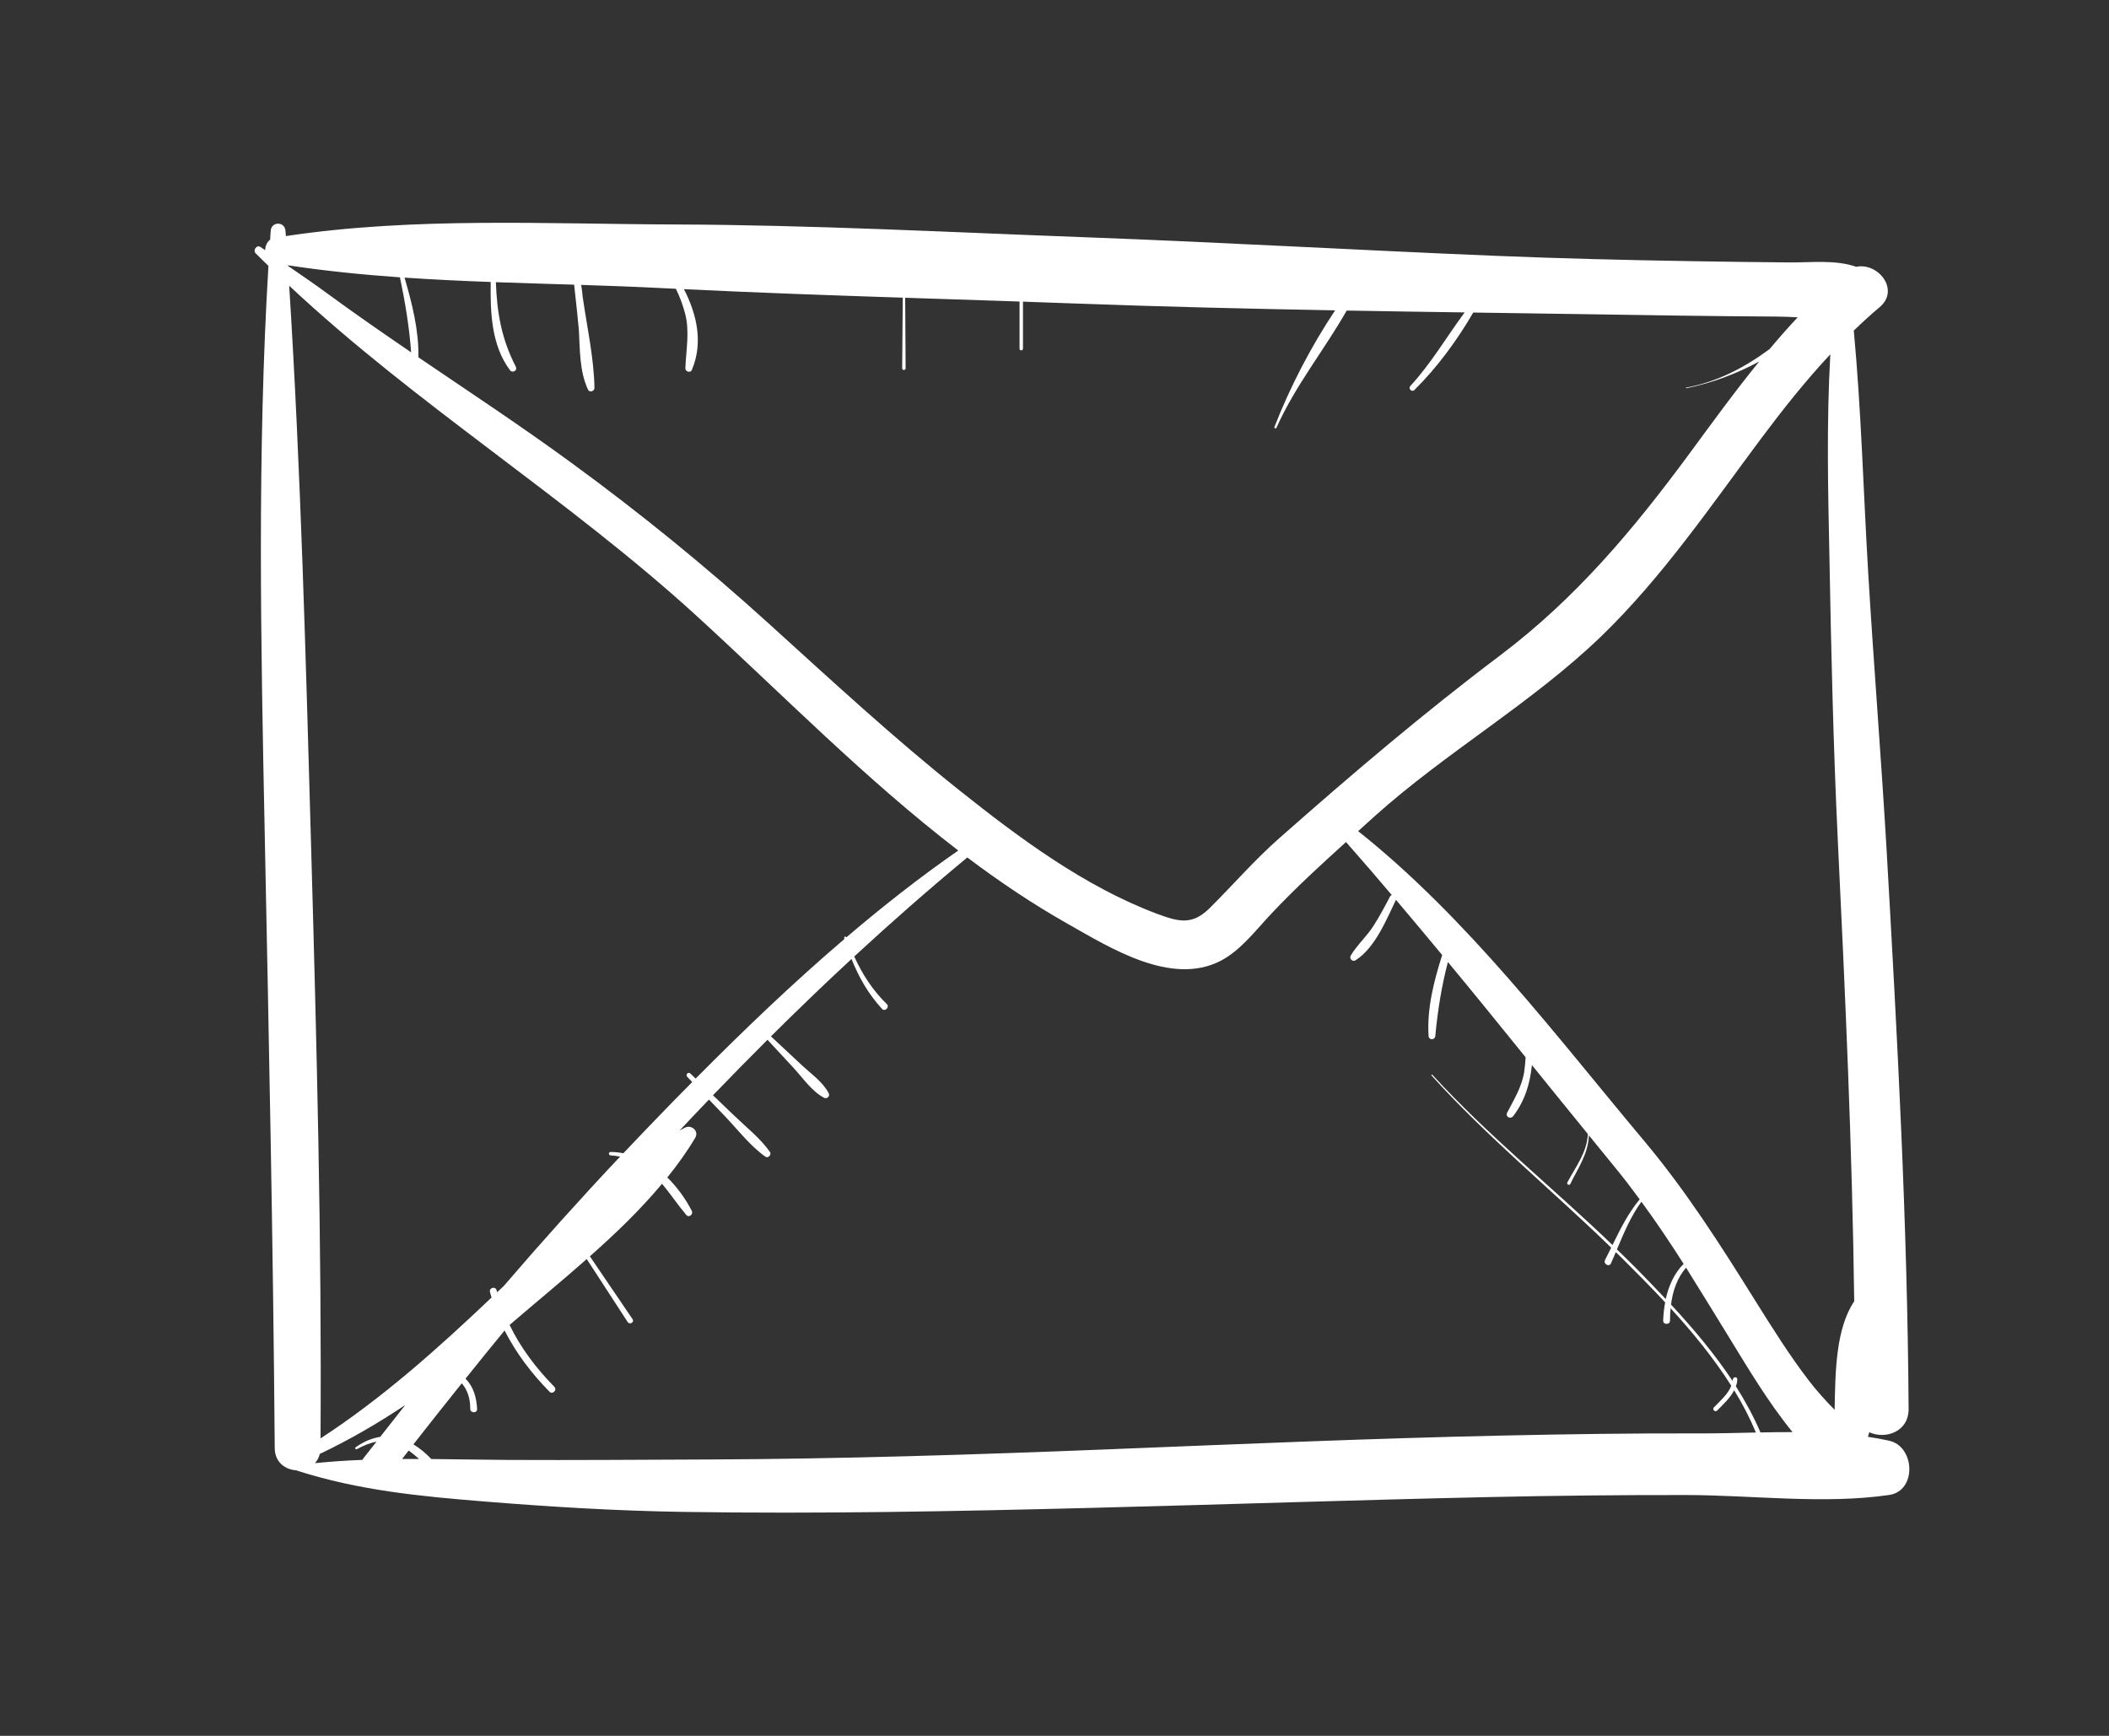 <?xml version="1.0" encoding="UTF-8" standalone="no"?>
<!DOCTYPE svg PUBLIC "-//W3C//DTD SVG 1.1//EN" "http://www.w3.org/Graphics/SVG/1.1/DTD/svg11.dtd">
<svg width="100%" height="100%" viewBox="0 0 147 121" version="1.1" xmlns="http://www.w3.org/2000/svg" xmlns:xlink="http://www.w3.org/1999/xlink" xml:space="preserve" xmlns:serif="http://www.serif.com/" style="fill-rule:evenodd;clip-rule:evenodd;stroke-linejoin:round;stroke-miterlimit:2;">
    <rect x="0" y="0" width="147" height="121" fill="#333333" stroke="none"/>
    <g id="ArtBoard1" transform="matrix(0.076,0,0,0.112,0,0)">
        <rect x="0" y="0" width="1920" height="1080" style="fill:none;"/>
        <g transform="matrix(13.126,0,0,8.943,-22575.2,-2919.01)">
            <path d="M1824.84,426.308C1815.61,426.506 1806.38,426.907 1797.15,427.273C1787.88,427.64 1778.6,427.938 1769.32,427.973C1764.68,427.99 1760.05,428.027 1755.41,428.004C1753.6,427.995 1751.81,427.956 1750.02,427.941C1749.63,427.53 1749.21,427.184 1748.77,426.92C1749.89,425.499 1751.01,424.082 1752.15,422.67C1752.53,423.113 1752.75,423.714 1752.74,424.455C1752.74,424.765 1753.24,424.763 1753.22,424.455C1753.18,423.662 1752.97,422.908 1752.41,422.348C1753.31,421.228 1754.22,420.109 1755.14,418.997C1755.94,420.562 1757,421.959 1758.28,423.258C1758.49,423.479 1758.83,423.14 1758.62,422.919C1757.33,421.606 1756.26,420.199 1755.49,418.61C1755.59,418.523 1755.7,418.436 1755.8,418.347C1757.43,416.952 1759.18,415.524 1760.88,414.023C1761.84,415.485 1762.79,416.946 1763.74,418.406C1763.88,418.623 1764.23,418.418 1764.08,418.205C1763.09,416.748 1762.1,415.29 1761.1,413.833C1762.9,412.247 1764.64,410.58 1766.14,408.785C1766.71,409.458 1767.22,410.226 1767.84,410.96C1768.03,411.178 1768.34,410.901 1768.22,410.669C1767.78,409.823 1767.2,409.018 1766.51,408.346C1767.23,407.459 1767.89,406.541 1768.46,405.586C1768.74,405.114 1768.2,404.654 1767.75,404.876C1767.62,404.939 1767.5,405.01 1767.37,405.076C1768.05,404.354 1768.73,403.638 1769.42,402.924C1769.8,403.326 1770.19,403.727 1770.58,404.129C1771.46,405.054 1772.31,406.158 1773.36,406.898C1773.55,407.035 1773.82,406.764 1773.68,406.57C1773.01,405.615 1772.02,404.848 1771.18,404.039C1770.68,403.568 1770.19,403.097 1769.7,402.625C1770.96,401.323 1772.23,400.038 1773.51,398.764C1774.12,399.419 1774.73,400.076 1775.34,400.731C1775.98,401.423 1776.61,402.353 1777.46,402.799C1777.67,402.912 1777.9,402.686 1777.78,402.471C1777.38,401.708 1776.58,401.153 1775.95,400.572C1775.22,399.891 1774.48,399.208 1773.75,398.527C1775.6,396.698 1777.47,394.901 1779.38,393.142C1779.89,394.408 1780.55,395.57 1781.51,396.612C1781.71,396.839 1782.07,396.489 1781.84,396.274C1780.84,395.299 1780.13,394.191 1779.57,392.967C1782.15,390.595 1784.78,388.295 1787.47,386.076C1789.72,387.761 1792.05,389.324 1794.5,390.703C1797.48,392.379 1801.71,395.035 1805.16,393.275C1806.58,392.55 1807.68,391.069 1808.76,389.939C1810.39,388.218 1812.16,386.597 1813.93,385.002C1815.01,386.224 1816.08,387.454 1817.13,388.692C1817.08,388.705 1817.03,388.74 1817,388.806C1816.64,389.496 1816.27,390.18 1815.85,390.837C1815.38,391.575 1814.7,392.161 1814.26,392.906C1814.14,393.11 1814.38,393.363 1814.59,393.234C1815.95,392.384 1816.74,390.439 1817.41,389.048C1817.42,389.039 1817.41,389.03 1817.42,389.021C1818.5,390.296 1819.58,391.576 1820.65,392.865C1820.07,394.687 1819.58,396.581 1819.7,398.493C1819.71,398.805 1820.15,398.798 1820.17,398.493C1820.34,396.7 1820.61,395.036 1821.05,393.352C1822.88,395.551 1824.68,397.765 1826.48,399.981C1826.46,400.323 1826.43,400.665 1826.38,401.005C1826.21,402.051 1825.67,402.917 1825.19,403.837C1825.05,404.12 1825.42,404.318 1825.61,404.08C1826.44,403.003 1826.79,401.792 1826.92,400.523C1828.22,402.124 1829.52,403.725 1830.83,405.324C1830.76,406.621 1829.99,407.583 1829.4,408.681C1829.32,408.817 1829.54,408.939 1829.6,408.802C1830.15,407.68 1830.86,406.689 1830.9,405.413C1831.54,406.196 1832.18,406.98 1832.82,407.761C1833.39,408.452 1833.92,409.157 1834.45,409.869C1833.65,410.823 1833.1,411.931 1832.55,413.046C1828.39,409.063 1823.86,405.439 1819.96,401.197C1819.93,401.159 1819.87,401.215 1819.91,401.253C1823.79,405.534 1828.31,409.212 1832.46,413.231C1832.32,413.517 1832.17,413.802 1832.03,414.086C1831.88,414.362 1832.32,414.605 1832.44,414.328C1832.56,414.068 1832.67,413.806 1832.78,413.543C1832.91,413.669 1833.04,413.792 1833.17,413.917C1834.17,414.907 1835.21,415.949 1836.23,417.039C1836.15,417.452 1836.11,417.878 1836.09,418.306C1836.08,418.614 1836.57,418.615 1836.57,418.306C1836.57,418.018 1836.58,417.732 1836.61,417.448C1838.15,419.125 1839.63,420.924 1840.85,422.843C1840.62,423.431 1840.05,423.922 1839.64,424.341C1839.49,424.487 1839.72,424.713 1839.86,424.568C1840.27,424.155 1840.77,423.697 1841.05,423.157C1841.64,424.106 1842.15,425.088 1842.57,426.097C1841.22,426.125 1839.88,426.162 1838.58,426.158C1834,426.143 1829.42,426.209 1824.84,426.308ZM1747.98,427.937C1748.14,427.74 1748.29,427.544 1748.44,427.348C1748.69,427.528 1748.93,427.732 1749.17,427.938C1748.78,427.937 1748.38,427.935 1747.98,427.937ZM1746.45,426.4C1745.9,426.48 1745.33,426.707 1744.74,427.119C1744.66,427.177 1744.73,427.307 1744.82,427.256C1745.28,427.003 1745.73,426.815 1746.19,426.735C1745.9,427.106 1745.6,427.473 1745.31,427.846C1745.27,427.896 1745.24,427.949 1745.21,428C1744.11,428.042 1743,428.116 1741.89,428.227C1742.05,428.053 1742.17,427.839 1742.23,427.577C1742.25,427.571 1742.26,427.573 1742.27,427.566C1744.35,426.58 1746.32,425.435 1748.2,424.182C1747.62,424.917 1747.03,425.66 1746.45,426.4ZM1768.57,369.276C1774.54,374.715 1780.36,380.642 1786.84,385.592C1784.12,387.473 1781.53,389.504 1779.02,391.636C1778.98,391.547 1778.84,391.584 1778.87,391.682C1778.87,391.703 1778.88,391.725 1778.89,391.746C1775.28,394.817 1771.84,398.1 1768.49,401.463C1768.37,401.347 1768.25,401.229 1768.12,401.112C1767.97,400.97 1767.76,401.189 1767.9,401.338C1768.02,401.461 1768.13,401.584 1768.25,401.706C1767.38,402.577 1766.52,403.455 1765.67,404.335C1764.92,405.105 1764.18,405.882 1763.44,406.661C1763.15,406.605 1762.85,406.573 1762.55,406.571C1762.39,406.57 1762.39,406.803 1762.55,406.811C1762.78,406.824 1763,406.855 1763.21,406.895C1760.43,409.834 1757.72,412.839 1755.08,415.903C1754.93,416.047 1754.77,416.191 1754.62,416.334C1754.61,416.286 1754.59,416.241 1754.58,416.193C1754.5,415.894 1754.04,416.02 1754.12,416.32C1754.15,416.45 1754.2,416.574 1754.23,416.701C1750.5,420.23 1746.59,423.717 1742.28,426.506C1742.37,412.749 1742.01,399.01 1741.62,385.261C1741.25,372.278 1740.91,359.254 1740.09,346.286C1749.01,354.608 1759.55,361.068 1768.57,369.276ZM1747.83,345.702C1748.19,347.428 1748.48,349.142 1748.61,350.922C1746.66,349.598 1744.72,348.259 1742.81,346.867C1741.89,346.192 1740.94,345.546 1740,344.901C1740,344.889 1740,344.875 1739.99,344.863C1742.59,345.256 1745.21,345.518 1747.83,345.702ZM1760,346.214C1760.13,347.348 1760.32,349.165 1760.33,349.375C1760.41,350.758 1760.37,352.242 1760.97,353.521C1761.08,353.743 1761.42,353.628 1761.42,353.4C1761.38,351.303 1760.9,349.158 1760.6,347.083C1760.59,347.006 1760.56,346.635 1760.49,346.229C1762.4,346.291 1764.31,346.359 1766.21,346.456C1766.51,346.471 1766.81,346.484 1767.11,346.499C1767.38,347.057 1767.6,347.634 1767.76,348.247C1768.08,349.498 1767.82,350.77 1767.77,352.034C1767.76,352.26 1768.12,352.379 1768.22,352.155C1769.03,350.268 1768.58,348.278 1767.67,346.525C1772.77,346.773 1777.86,346.952 1782.96,347.118C1782.95,348.757 1782.93,350.396 1782.92,352.034C1782.92,352.188 1783.16,352.188 1783.16,352.034C1783.15,350.397 1783.14,348.76 1783.13,347.123C1785.79,347.211 1788.46,347.296 1791.12,347.386L1791.12,350.668C1791.12,350.823 1791.36,350.823 1791.36,350.668L1791.36,347.395C1792.54,347.435 1793.73,347.477 1794.91,347.52C1801,347.745 1807.09,347.889 1813.17,348C1811.48,350.524 1810.01,353.35 1808.93,356.113C1808.89,356.196 1809.04,356.256 1809.07,356.174C1810.38,353.242 1812.41,350.766 1813.98,348.014C1816.72,348.063 1819.47,348.107 1822.22,348.144C1820.95,349.853 1819.88,351.695 1818.43,353.259C1818.25,353.447 1818.53,353.723 1818.71,353.542C1820.31,351.965 1821.69,350.091 1822.82,348.153C1823.04,348.155 1823.26,348.16 1823.48,348.162C1828.06,348.222 1832.63,348.302 1837.21,348.366C1839.49,348.398 1841.77,348.419 1844.04,348.434C1844.51,348.435 1844.99,348.46 1845.49,348.485C1844.81,349.204 1844.16,349.946 1843.52,350.702C1841.8,351.962 1839.93,352.966 1837.69,353.379C1837.67,353.385 1837.68,353.427 1837.71,353.422C1839.49,353.058 1841.2,352.421 1842.8,351.564C1841.09,353.653 1839.5,355.84 1837.9,358.005C1833.97,363.312 1829.99,368.035 1824.7,372.014C1819.32,376.049 1814.31,380.302 1809.27,384.734C1807.54,386.248 1806.05,387.973 1804.42,389.585C1803.2,390.8 1802.26,390.569 1800.71,389.99C1795.67,388.105 1791.1,384.723 1786.92,381.405C1782.31,377.75 1777.98,373.755 1773.62,369.817C1769.2,365.823 1764.66,362.143 1759.84,358.635C1756.34,356.082 1752.71,353.699 1749.12,351.27C1749.15,349.372 1748.68,347.537 1748.15,345.723C1750.16,345.858 1752.16,345.952 1754.17,346.026C1754.14,348.138 1754.21,350.418 1755.51,352.155C1755.69,352.397 1756.07,352.194 1755.92,351.913C1754.91,349.957 1754.61,348.141 1754.53,346.04C1756.36,346.104 1758.18,346.157 1760,346.214ZM1837.52,414.359C1836.87,415.012 1836.48,415.869 1836.27,416.807C1835.58,416.071 1834.88,415.356 1834.2,414.665C1833.76,414.221 1833.31,413.788 1832.86,413.353C1833.35,412.199 1833.83,411.045 1834.57,410.035C1835.61,411.444 1836.58,412.891 1837.52,414.359ZM1814.78,384.244C1815.16,383.902 1815.54,383.558 1815.92,383.216C1820.94,378.727 1826.94,375.323 1831.78,370.668C1836.04,366.563 1839.42,361.615 1842.95,356.899C1844.47,354.877 1846.04,352.901 1847.77,351.062C1847.5,355.8 1847.61,360.596 1847.71,365.308C1847.83,371.813 1847.98,378.33 1848.29,384.83C1848.81,395.537 1849.3,406.246 1849.44,416.964C1848.15,418.879 1848.12,421.839 1848.07,424.516C1847.45,423.884 1846.85,423.233 1846.3,422.522C1844.92,420.736 1843.72,418.821 1842.52,416.913C1840.1,413.052 1837.71,409.304 1834.77,405.811C1828.53,398.397 1822.43,390.309 1814.78,384.244ZM1840.96,422.405C1840.95,422.44 1840.94,422.474 1840.94,422.509C1839.68,420.614 1838.18,418.846 1836.64,417.192C1836.76,416.228 1837.08,415.322 1837.69,414.625C1838.71,416.242 1839.71,417.883 1840.73,419.53C1841.98,421.555 1843.42,423.983 1845.13,426.067C1844.38,426.066 1843.63,426.077 1842.89,426.091C1842.41,424.981 1841.83,423.912 1841.17,422.878C1841.23,422.727 1841.27,422.57 1841.27,422.405C1841.29,422.198 1840.97,422.2 1840.96,422.405ZM1851.88,426.666C1851.4,426.558 1850.9,426.47 1850.4,426.396C1850.43,426.29 1850.46,426.183 1850.49,426.076C1851.61,426.592 1853.25,426.056 1853.24,424.455C1853.16,411.515 1852.45,398.596 1851.71,385.681C1851.33,379.17 1850.8,372.667 1850.41,366.155C1850.08,360.592 1849.93,354.966 1849.41,349.408C1849.99,348.85 1850.59,348.303 1851.21,347.783C1852.66,346.575 1851.11,344.652 1849.58,344.969C1848.12,344.462 1846.44,344.678 1844.9,344.665C1842.62,344.647 1840.34,344.614 1838.07,344.577C1833.49,344.503 1828.91,344.391 1824.34,344.204C1814.82,343.815 1805.3,343.268 1795.78,342.916C1786.22,342.564 1776.65,342.056 1767.08,342.024C1758.07,341.995 1748.8,341.488 1739.86,342.832C1739.85,342.71 1739.84,342.59 1739.83,342.469C1739.79,341.8 1738.84,341.8 1738.8,342.469C1738.78,342.672 1738.77,342.877 1738.76,343.082C1738.53,343.246 1738.42,343.528 1738.41,343.815C1738.3,343.741 1738.2,343.669 1738.09,343.594C1737.83,343.408 1737.53,343.813 1737.75,344.034C1738.04,344.328 1738.34,344.612 1738.64,344.901C1737.85,358.029 1738.11,371.259 1738.38,384.395C1738.67,398.656 1738.97,412.923 1739.08,427.188C1739.09,428.178 1739.83,428.686 1740.59,428.725C1740.6,428.733 1740.61,428.741 1740.63,428.747C1744.94,430.122 1749.18,430.529 1753.68,430.893C1758.31,431.267 1762.94,431.548 1767.58,431.62C1777.15,431.768 1786.72,431.581 1796.28,431.337C1805.51,431.104 1814.75,430.788 1823.98,430.588C1828.56,430.489 1833.14,430.439 1837.72,430.447C1842.36,430.454 1847.3,431.104 1851.88,430.443C1853.83,430.16 1853.69,427.065 1851.88,426.666Z" style="fill:white;fill-rule:nonzero;"/>
        </g>
    </g>
</svg>
